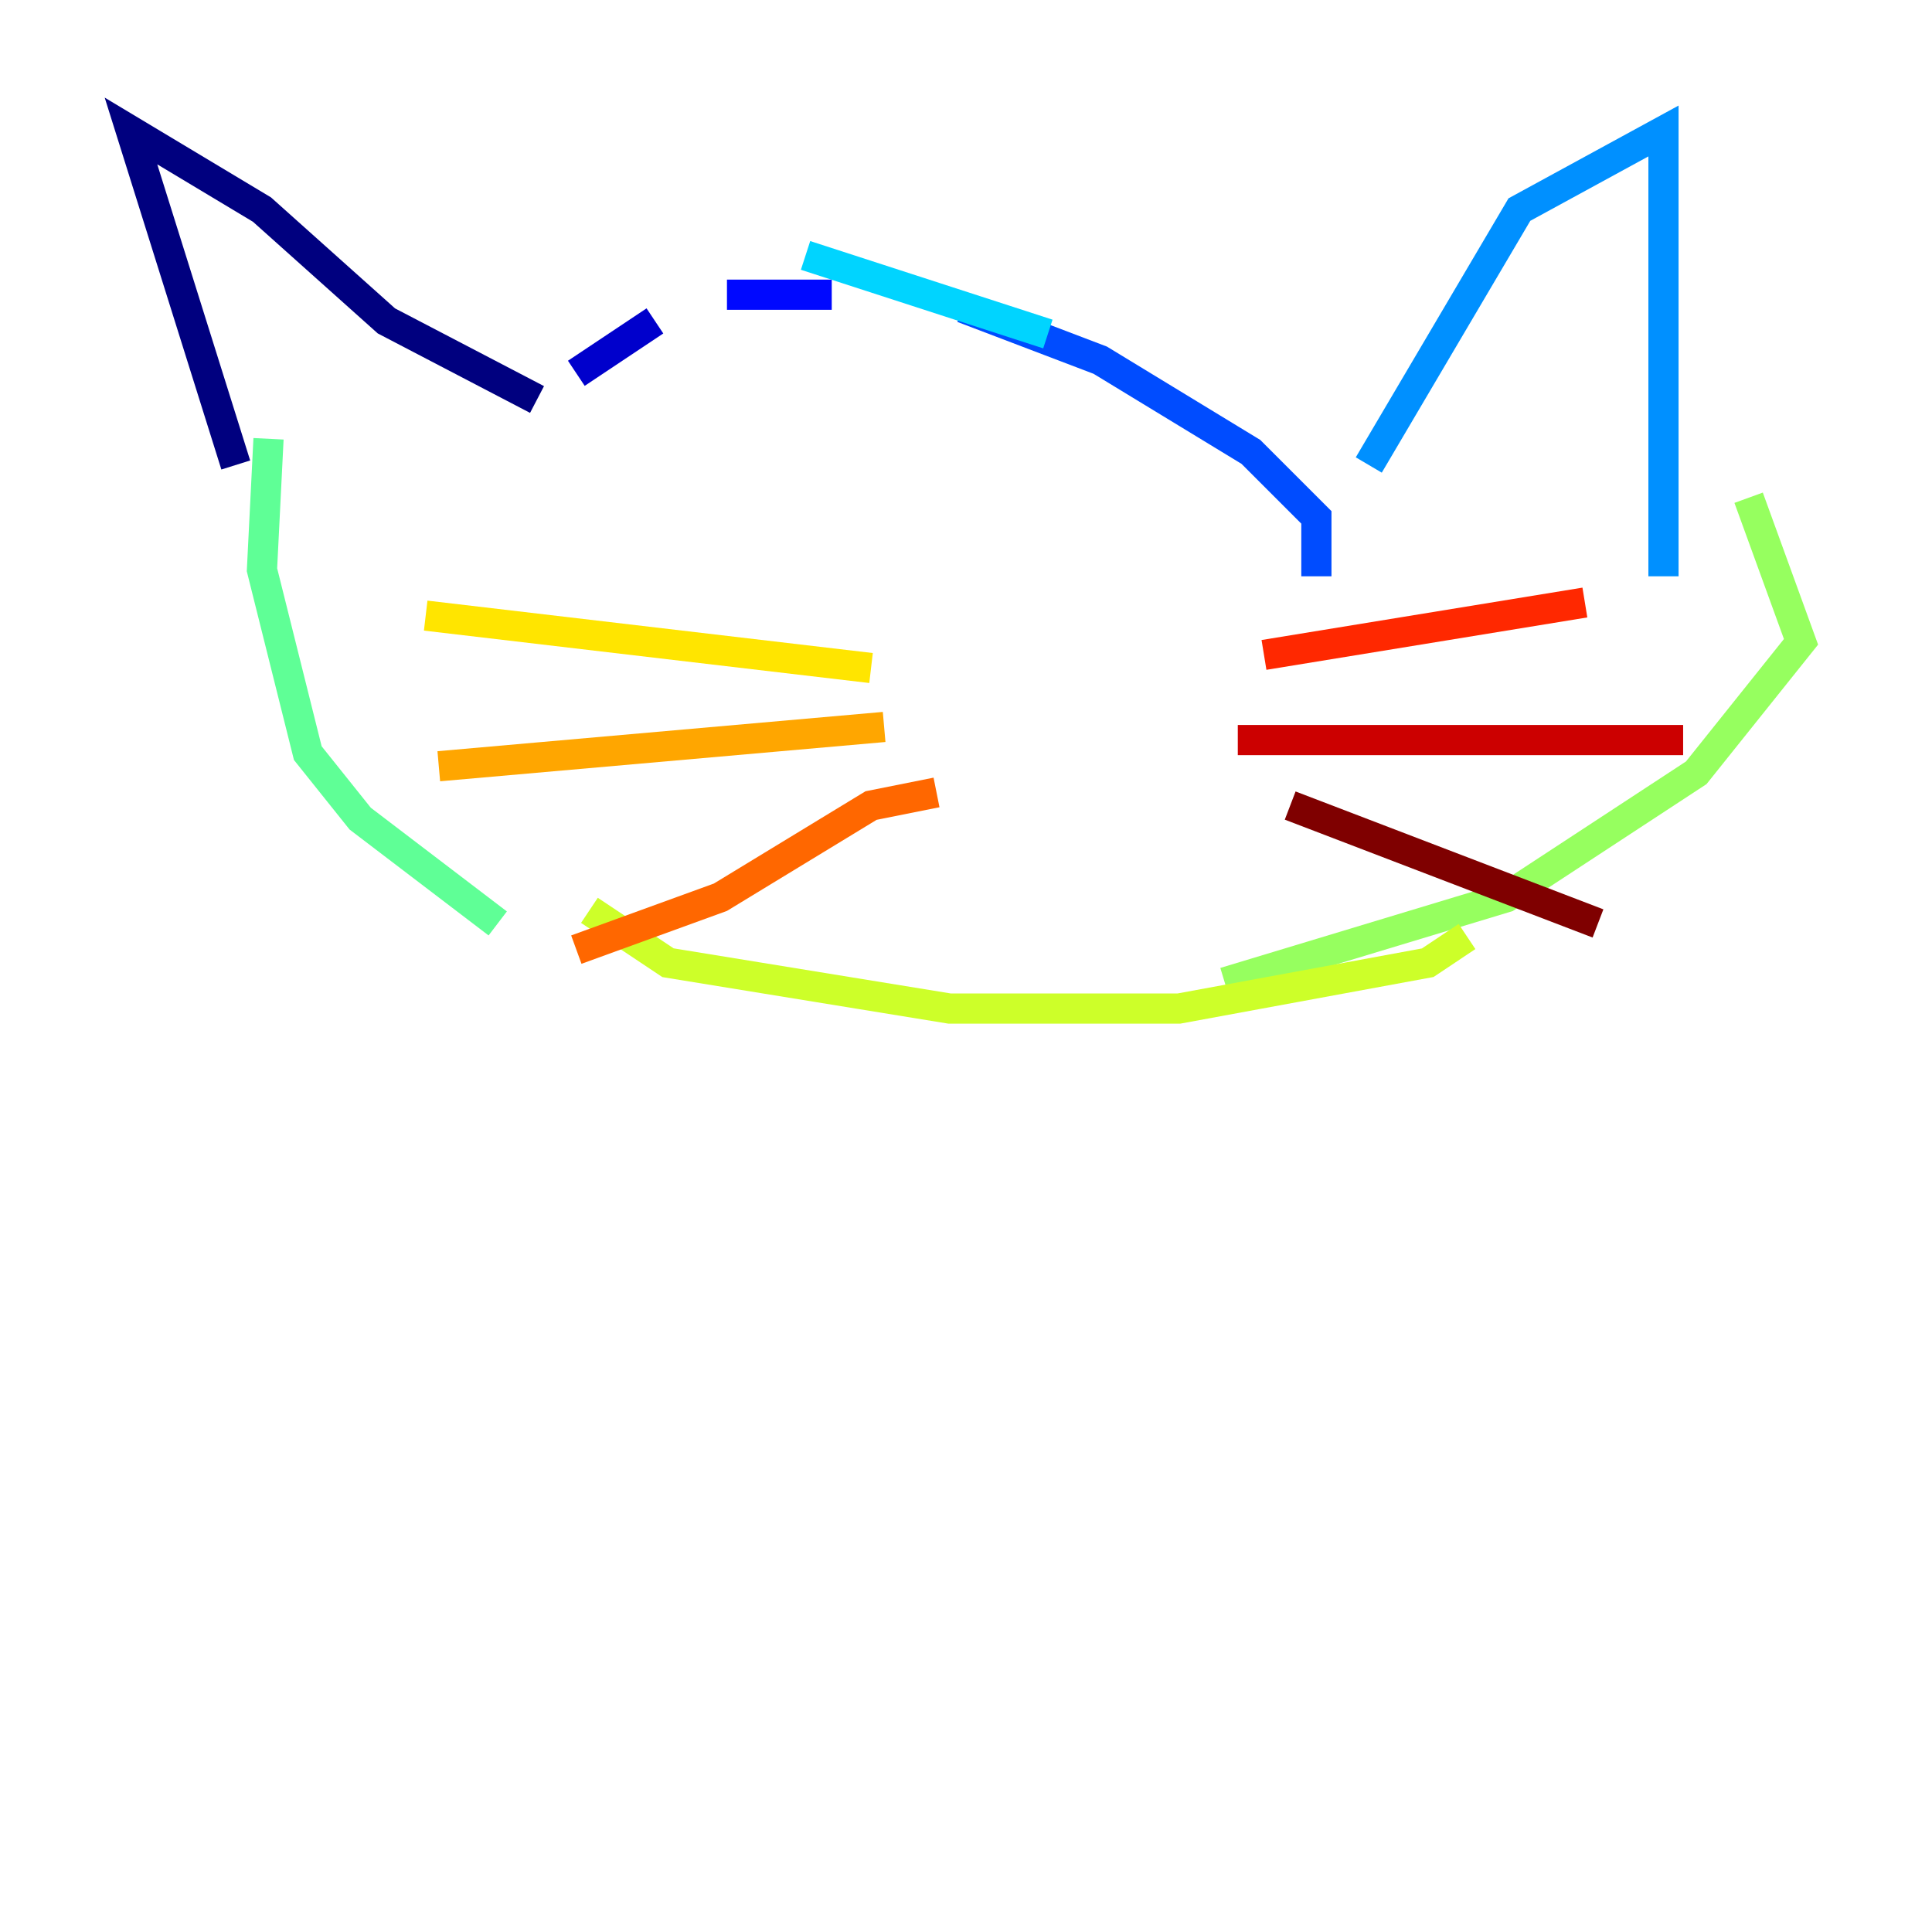 <?xml version="1.0" encoding="utf-8" ?>
<svg baseProfile="tiny" height="128" version="1.2" viewBox="0,0,128,128" width="128" xmlns="http://www.w3.org/2000/svg" xmlns:ev="http://www.w3.org/2001/xml-events" xmlns:xlink="http://www.w3.org/1999/xlink"><defs /><polyline fill="none" points="15.62,30.807 8.678,8.678 17.356,13.885 25.6,21.261 35.58,26.468" stroke="#00007f" stroke-width="2" /><polyline fill="none" points="38.183,24.732 43.39,21.261" stroke="#0000cc" stroke-width="2" /><polyline fill="none" points="48.163,19.525 55.105,19.525" stroke="#0008ff" stroke-width="2" /><polyline fill="none" points="63.783,20.393 72.895,23.864 82.875,29.939 87.214,34.278 87.214,38.183" stroke="#004cff" stroke-width="2" /><polyline fill="none" points="90.685,30.807 100.664,13.885 110.21,8.678 110.21,38.183" stroke="#0090ff" stroke-width="2" /><polyline fill="none" points="53.37,16.922 69.424,22.129" stroke="#00d4ff" stroke-width="2" /><polyline fill="none" points="17.79,28.203 17.79,28.203" stroke="#29ffcd" stroke-width="2" /><polyline fill="none" points="17.79,29.071 17.356,37.749 20.393,49.898 23.864,54.237 32.976,61.18" stroke="#5fff96" stroke-width="2" /><polyline fill="none" points="81.139,65.085 99.797,59.444 112.38,51.2 119.322,42.522 115.851,32.976" stroke="#96ff5f" stroke-width="2" /><polyline fill="none" points="39.051,60.312 44.258,63.783 62.915,66.82 78.102,66.82 94.59,63.783 97.193,62.047" stroke="#cdff29" stroke-width="2" /><polyline fill="none" points="57.709,44.258 28.203,40.786" stroke="#ffe500" stroke-width="2" /><polyline fill="none" points="58.576,48.163 29.071,50.766" stroke="#ffa600" stroke-width="2" /><polyline fill="none" points="62.047,52.502 57.709,53.37 47.729,59.444 38.183,62.915" stroke="#ff6700" stroke-width="2" /><polyline fill="none" points="83.742,43.39 105.003,39.919" stroke="#ff2800" stroke-width="2" /><polyline fill="none" points="82.007,49.031 111.512,49.031" stroke="#cc0000" stroke-width="2" /><polyline fill="none" points="85.478,53.37 105.871,61.18" stroke="#7f0000" stroke-width="2" /></svg>
